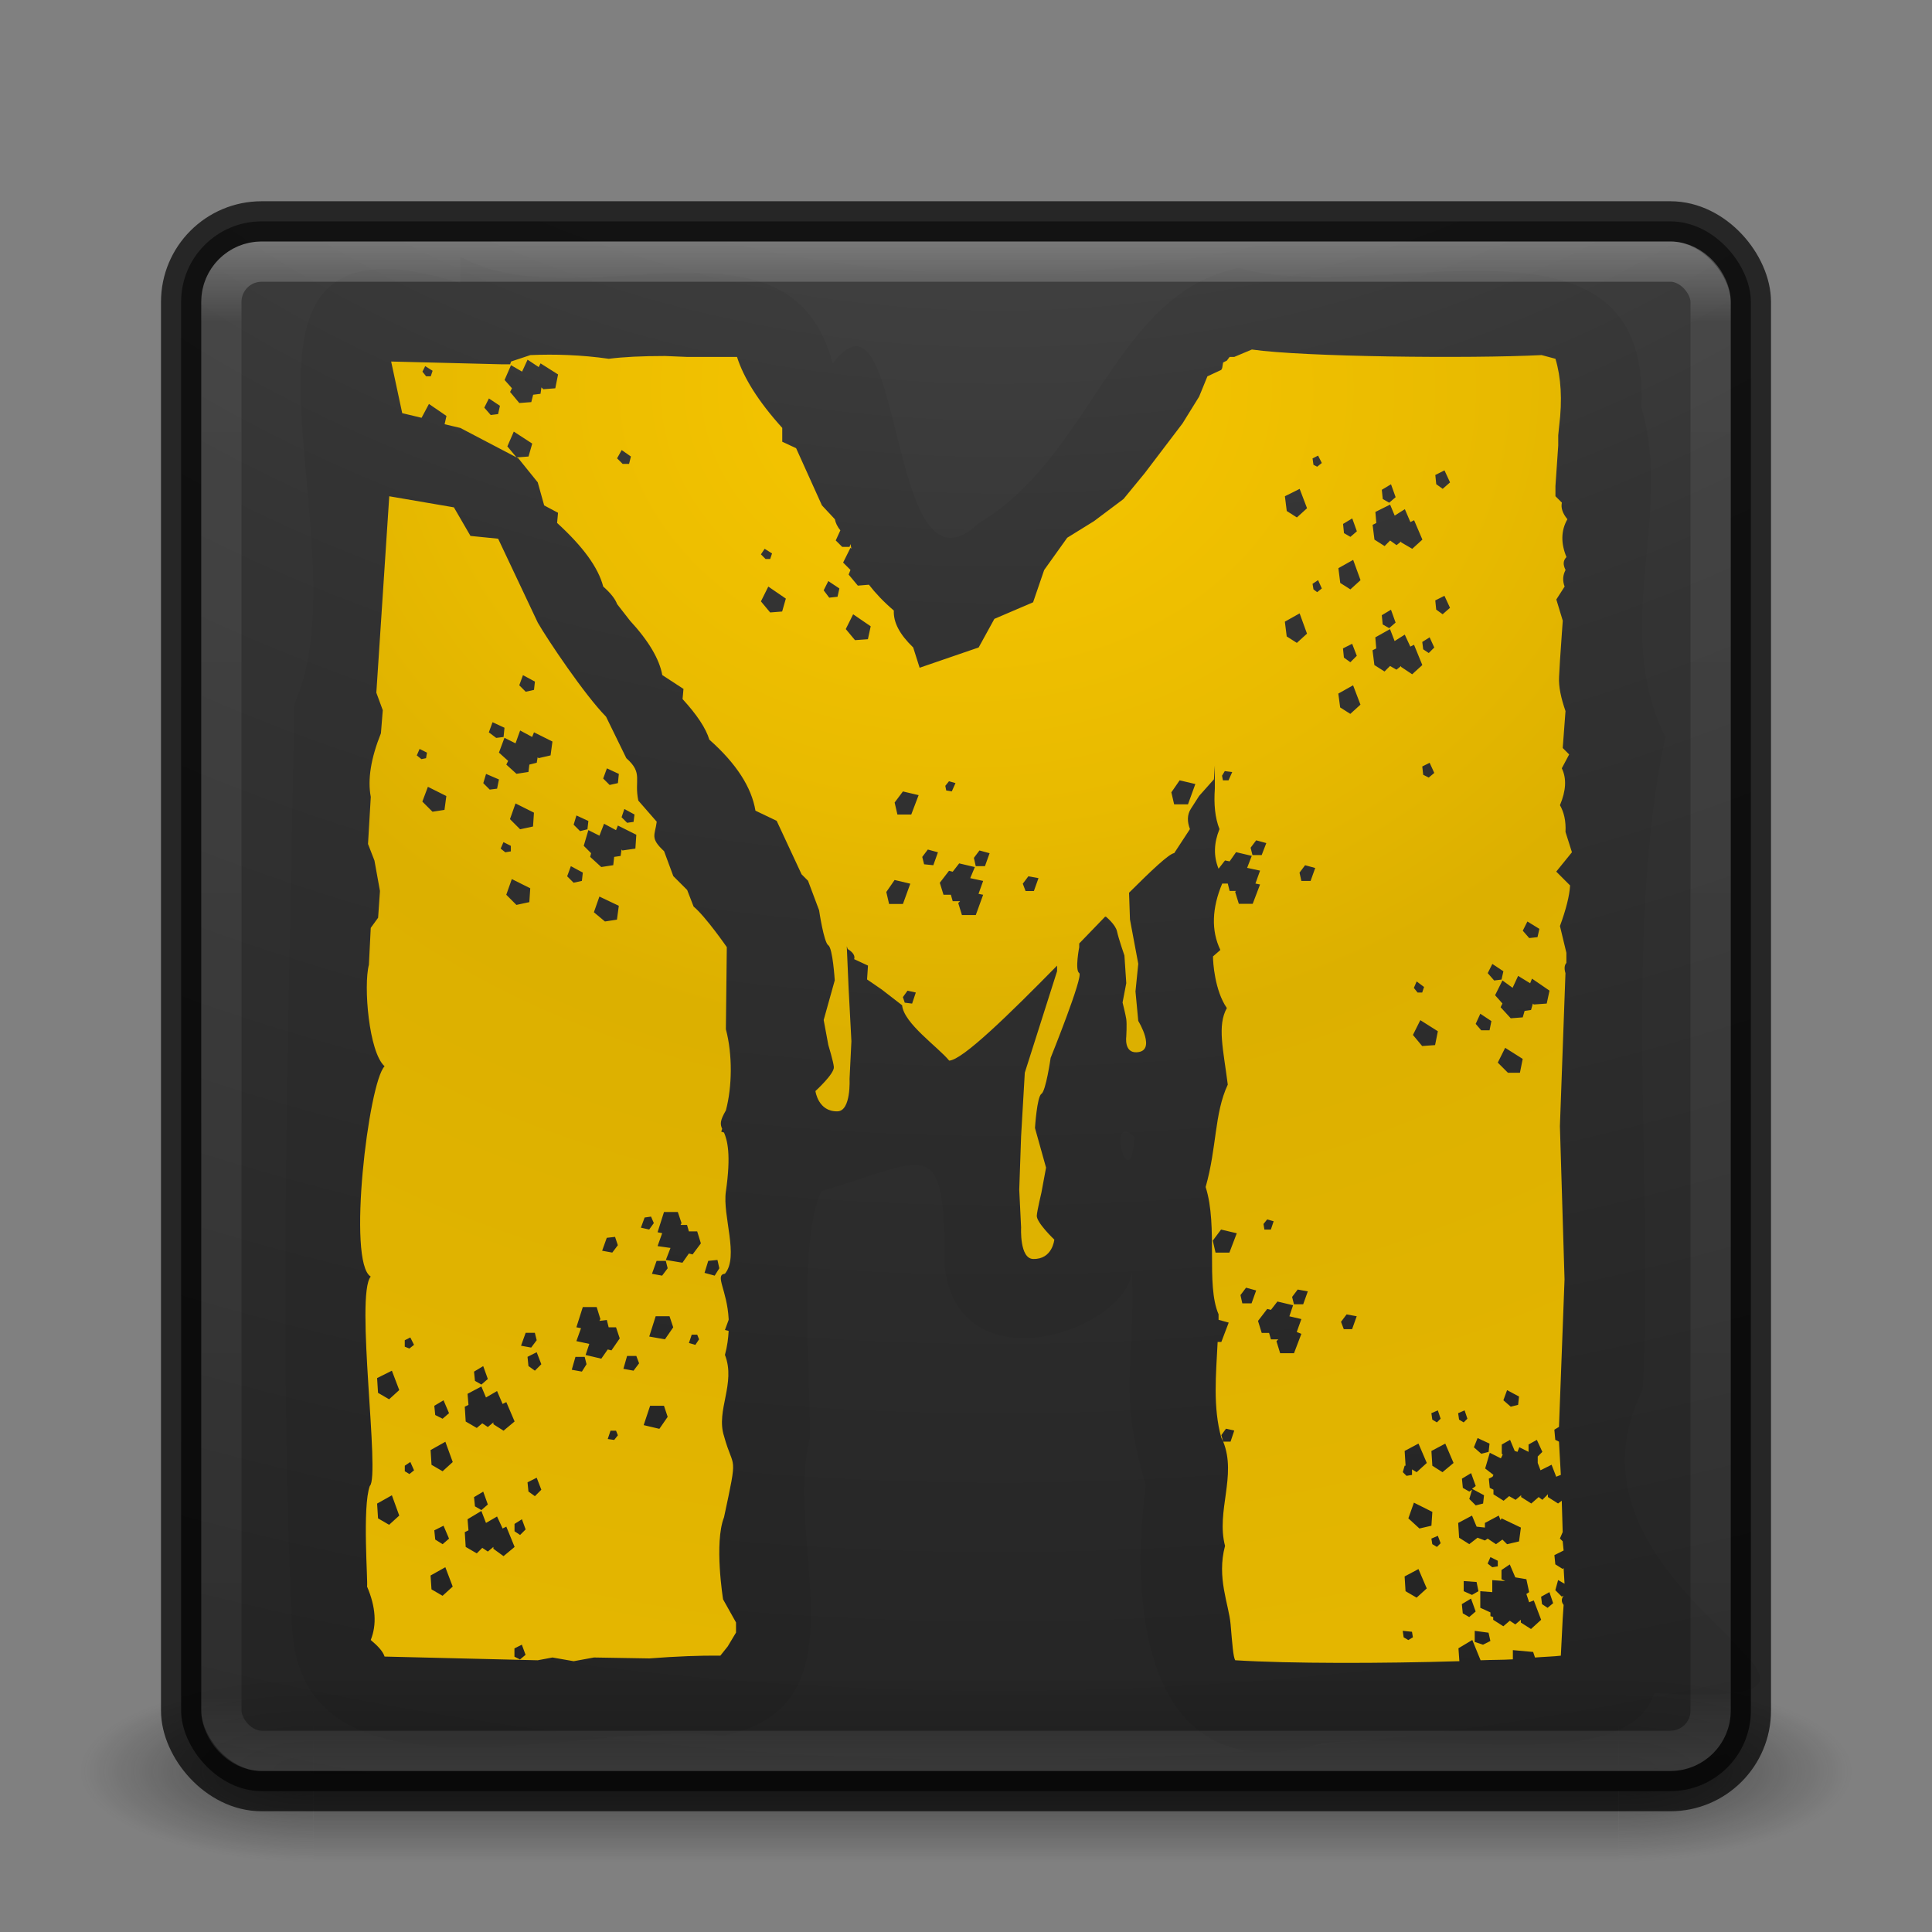 <?xml version="1.0" encoding="UTF-8" standalone="no"?>
<!-- Created with Inkscape (http://www.inkscape.org/) -->

<svg
   xmlns:dc="http://purl.org/dc/elements/1.1/"
   xmlns:cc="http://creativecommons.org/ns#"
   xmlns:rdf="http://www.w3.org/1999/02/22-rdf-syntax-ns#"
   xmlns:svg="http://www.w3.org/2000/svg"
   xmlns="http://www.w3.org/2000/svg"
   xmlns:xlink="http://www.w3.org/1999/xlink"
   xmlns:sodipodi="http://sodipodi.sourceforge.net/DTD/sodipodi-0.dtd"
   xmlns:inkscape="http://www.inkscape.org/namespaces/inkscape"
   version="1.1"
   width="48"
   height="48"
   id="svg4296"
   inkscape:version="0.48.4 r9939"
   sodipodi:docname="utilities-terminal.svg">
  <rect width="100%" height="100%" fill="#808080" stroke="none"/>
  <sodipodi:namedview
     pagecolor="#ffffff"
     bordercolor="#666666"
     borderopacity="1"
     objecttolerance="10"
     gridtolerance="10"
     guidetolerance="10"
     inkscape:pageopacity="0"
     inkscape:pageshadow="2"
     inkscape:window-width="1920"
     inkscape:window-height="1025"
     id="namedview40"
     showgrid="false"
     inkscape:zoom="5.2643666"
     inkscape:cx="78.580788"
     inkscape:cy="6.885269"
     inkscape:window-x="0"
     inkscape:window-y="30"
     inkscape:window-maximized="1"
     inkscape:current-layer="svg4296"
     showguides="true"
     inkscape:guide-bbox="true">
    <inkscape:grid
       type="xygrid"
       id="grid3867" />
  </sodipodi:namedview>
  <defs
     id="defs4298">
    <linearGradient
       id="linearGradient3895">
      <stop
         offset="0"
         style="stop-color:#ffffff;stop-opacity:1"
         id="stop3897" />
      <stop
         offset="0.053"
         style="stop-color:#ffffff;stop-opacity:0.235"
         id="stop3899" />
      <stop
         offset="0.951"
         style="stop-color:#ffffff;stop-opacity:0.157"
         id="stop3901" />
      <stop
         offset="1"
         style="stop-color:#ffffff;stop-opacity:0.392"
         id="stop3903" />
    </linearGradient>
    <linearGradient
       x1="20"
       y1="26"
       x2="20"
       y2="13"
       id="linearGradient4183"
       xlink:href="#linearGradient3680-6-6-6-3"
       gradientUnits="userSpaceOnUse"
       gradientTransform="translate(0,1)" />
    <linearGradient
       id="linearGradient3680-6-6-6-3">
      <stop
         id="stop3682-4-6-1-3"
         style="stop-color:#dcdcdc;stop-opacity:1"
         offset="0" />
      <stop
         id="stop3684-8-5-8-0"
         style="stop-color:#ffffff;stop-opacity:1"
         offset="1" />
    </linearGradient>
    <linearGradient
       x1="24"
       y1="5"
       x2="24"
       y2="43"
       id="linearGradient3982"
       xlink:href="#linearGradient3924-1"
       gradientUnits="userSpaceOnUse"
       gradientTransform="translate(4e-6,1)" />
    <linearGradient
       id="linearGradient3924-1">
      <stop
         id="stop3926-3"
         style="stop-color:#ffffff;stop-opacity:1"
         offset="0" />
      <stop
         id="stop3928-91"
         style="stop-color:#ffffff;stop-opacity:0.235"
         offset="0.063" />
      <stop
         id="stop3930-6"
         style="stop-color:#ffffff;stop-opacity:0.157"
         offset="0.951" />
      <stop
         id="stop3932-6"
         style="stop-color:#ffffff;stop-opacity:0.392"
         offset="1" />
    </linearGradient>
    <radialGradient
       cx="4.993"
       cy="43.5"
       r="2.5"
       fx="4.993"
       fy="43.5"
       id="radialGradient3963"
       xlink:href="#linearGradient3688-166-749"
       gradientUnits="userSpaceOnUse"
       gradientTransform="matrix(2.004,0,0,1.4,27.988,-17.4)" />
    <linearGradient
       id="linearGradient3688-166-749">
      <stop
         id="stop2883"
         style="stop-color:#181818;stop-opacity:1"
         offset="0" />
      <stop
         id="stop2885"
         style="stop-color:#181818;stop-opacity:0"
         offset="1" />
    </linearGradient>
    <radialGradient
       cx="4.993"
       cy="43.5"
       r="2.5"
       fx="4.993"
       fy="43.5"
       id="radialGradient3965"
       xlink:href="#linearGradient3688-464-309"
       gradientUnits="userSpaceOnUse"
       gradientTransform="matrix(2.004,0,0,1.4,-20.012,-104.4)" />
    <linearGradient
       id="linearGradient3688-464-309">
      <stop
         id="stop2889"
         style="stop-color:#181818;stop-opacity:1"
         offset="0" />
      <stop
         id="stop2891"
         style="stop-color:#181818;stop-opacity:0"
         offset="1" />
    </linearGradient>
    <linearGradient
       x1="25.058"
       y1="47.028"
       x2="25.058"
       y2="39.999"
       id="linearGradient3967"
       xlink:href="#linearGradient3702-501-757"
       gradientUnits="userSpaceOnUse" />
    <linearGradient
       id="linearGradient3702-501-757">
      <stop
         id="stop2895"
         style="stop-color:#181818;stop-opacity:0"
         offset="0" />
      <stop
         id="stop2897"
         style="stop-color:#181818;stop-opacity:1"
         offset="0.5" />
      <stop
         id="stop2899"
         style="stop-color:#181818;stop-opacity:0"
         offset="1" />
    </linearGradient>
    <linearGradient
       inkscape:collect="always"
       xlink:href="#linearGradient3680-6-6-6-3"
       id="linearGradient3018"
       gradientUnits="userSpaceOnUse"
       gradientTransform="translate(0,1)"
       x1="20"
       y1="26"
       x2="20"
       y2="13" />
    <linearGradient
       inkscape:collect="always"
       xlink:href="#linearGradient3895"
       id="linearGradient3024"
       gradientUnits="userSpaceOnUse"
       gradientTransform="translate(4e-6,1)"
       x1="24"
       y1="5"
       x2="24"
       y2="43" />
    <radialGradient
       inkscape:collect="always"
       xlink:href="#linearGradient3688-166-749"
       id="radialGradient3038"
       gradientUnits="userSpaceOnUse"
       gradientTransform="matrix(2.004,0,0,1.4,27.988,-17.4)"
       cx="4.993"
       cy="43.5"
       fx="4.993"
       fy="43.5"
       r="2.5" />
    <radialGradient
       inkscape:collect="always"
       xlink:href="#linearGradient3688-464-309"
       id="radialGradient3040"
       gradientUnits="userSpaceOnUse"
       gradientTransform="matrix(2.004,0,0,1.4,-20.012,-104.4)"
       cx="4.993"
       cy="43.5"
       fx="4.993"
       fy="43.5"
       r="2.5" />
    <linearGradient
       inkscape:collect="always"
       xlink:href="#linearGradient3702-501-757"
       id="linearGradient3042"
       gradientUnits="userSpaceOnUse"
       x1="25.058"
       y1="47.028"
       x2="25.058"
       y2="39.999" />
    <radialGradient
       inkscape:collect="always"
       xlink:href="#linearGradient2867-449-88-871-390-598-476-591-434-148-57-177-8-3-3-6-4-8-8-8"
       id="radialGradient3031"
       gradientUnits="userSpaceOnUse"
       gradientTransform="matrix(0,9.498,-11.66,0,140.931,-79.161)"
       cx="6.73"
       cy="9.957"
       fx="6.2"
       fy="9.957"
       r="12.672" />
    <linearGradient
       id="linearGradient2867-449-88-871-390-598-476-591-434-148-57-177-8-3-3-6-4-8-8-8">
      <stop
         id="stop3750-1-0-7-6-6-1-3-9"
         style="stop-color:#ffcd7d;stop-opacity:1"
         offset="0" />
      <stop
         id="stop3752-3-7-4-0-32-8-923-0"
         style="stop-color:#fc8f36;stop-opacity:1"
         offset="0.262" />
      <stop
         id="stop3754-1-8-5-2-7-6-7-1"
         style="stop-color:#e23a0e;stop-opacity:1"
         offset="0.705" />
      <stop
         id="stop3756-1-6-2-6-6-1-96-6"
         style="stop-color:#ac441f;stop-opacity:1"
         offset="1" />
    </linearGradient>
    <radialGradient
       r="12.672"
       fy="9.957"
       fx="7.118"
       cy="9.957"
       cx="7.118"
       gradientTransform="matrix(0,9.14,-11.221,0,136.563,-77.888)"
       gradientUnits="userSpaceOnUse"
       id="radialGradient3054-6"
       xlink:href="#linearGradient2867-449-88-871-390-598-476-591-434-148-57-177-8-3-3-6-4-8-8-8-5"
       inkscape:collect="always" />
    <linearGradient
       id="linearGradient2867-449-88-871-390-598-476-591-434-148-57-177-8-3-3-6-4-8-8-8-5">
      <stop
         id="stop3750-1-0-7-6-6-1-3-9-3"
         style="stop-color:#505050;stop-opacity:1;"
         offset="0" />
      <stop
         id="stop3752-3-7-4-0-32-8-923-0-7"
         style="stop-color:#2b2b2b;stop-opacity:1;"
         offset="0.262" />
      <stop
         id="stop3754-1-8-5-2-7-6-7-1-9"
         style="stop-color:#0a0a0a;stop-opacity:1;"
         offset="0.705" />
      <stop
         id="stop3756-1-6-2-6-6-1-96-6-0"
         style="stop-color:#000000;stop-opacity:1;"
         offset="1" />
    </linearGradient>
    <radialGradient
       r="12.672"
       fy="9.957"
       fx="6.2"
       cy="9.957"
       cx="6.73"
       gradientTransform="matrix(0,9.498,-11.66,0,136.431,-84.661)"
       gradientUnits="userSpaceOnUse"
       id="radialGradient3077"
       xlink:href="#linearGradient2867-449-88-871-390-598-476-591-434-148-57-177-8-3-3-6-4-8-8-8-5"
       inkscape:collect="always" />
    <linearGradient
       inkscape:collect="always"
       xlink:href="#linearGradient3680-6-6-6-3-7"
       id="linearGradient3018-5"
       gradientUnits="userSpaceOnUse"
       gradientTransform="translate(0,1)"
       x1="20"
       y1="26"
       x2="20"
       y2="13" />
    <linearGradient
       id="linearGradient3680-6-6-6-3-7">
      <stop
         id="stop3682-4-6-1-3-7"
         style="stop-color:#dcdcdc;stop-opacity:1"
         offset="0" />
      <stop
         id="stop3684-8-5-8-0-2"
         style="stop-color:#ffffff;stop-opacity:1"
         offset="1" />
    </linearGradient>
    <linearGradient
       y2="13"
       x2="20"
       y1="26"
       x1="20"
       gradientTransform="translate(-20,-24)"
       gradientUnits="userSpaceOnUse"
       id="linearGradient3950"
       xlink:href="#linearGradient3680-6-6-6-3-7"
       inkscape:collect="always" />
    <radialGradient
       r="20.524"
       fy="13.46"
       fx="32.008"
       cy="13.46"
       cx="32.008"
       gradientTransform="matrix(0,1.568,-1.939,0,50.105,-40.531)"
       gradientUnits="userSpaceOnUse"
       id="radialGradient3054"
       xlink:href="#linearGradient4777"
       inkscape:collect="always" />
    <linearGradient
       id="linearGradient4777">
      <stop
         style="stop-color:#f8c700;stop-opacity:1;"
         offset="0"
         id="stop4779" />
      <stop
         id="stop4787"
         offset="0.331"
         style="stop-color:#e8ba00;stop-opacity:1;" />
      <stop
         id="stop4785"
         offset="0.506"
         style="stop-color:#dcb000;stop-opacity:1;" />
      <stop
         style="stop-color:#e4b600;stop-opacity:1;"
         offset="1"
         id="stop4781" />
    </linearGradient>
    <radialGradient
       r="20.524"
       fy="13.46"
       fx="32.008"
       cy="13.46"
       cx="32.008"
       gradientTransform="matrix(0,1.568,-1.939,0,50.105,-40.531)"
       gradientUnits="userSpaceOnUse"
       id="radialGradient3047"
       xlink:href="#linearGradient4777"
       inkscape:collect="always" />
    <radialGradient
       inkscape:collect="always"
       xlink:href="#linearGradient4777"
       id="radialGradient3066"
       gradientUnits="userSpaceOnUse"
       gradientTransform="matrix(0,1.568,-1.939,0,50.105,-40.531)"
       cx="32.008"
       cy="13.46"
       fx="32.008"
       fy="13.46"
       r="20.524" />
  </defs>
  <g
     id="g3072">
    <g
       style="opacity:0.6"
       id="g3712-5"
       transform="matrix(1.158,0,0,0.643,-3.789,16.036)">
      <rect
         style="fill:url(#radialGradient3038);fill-opacity:1;stroke:none"
         id="rect2801-3"
         y="40"
         x="38"
         height="7"
         width="5" />
      <rect
         style="fill:url(#radialGradient3040);fill-opacity:1;stroke:none"
         id="rect3696-6"
         transform="scale(-1,-1)"
         y="-47"
         x="-10"
         height="7"
         width="5" />
      <rect
         style="fill:url(#linearGradient3042);fill-opacity:1;stroke:none"
         id="rect3700-4"
         y="40"
         x="10"
         height="7"
         width="28" />
    </g>
    <rect
       style="opacity:0.9;color:#000000;fill:url(#radialGradient3054-6);fill-opacity:1;fill-rule:nonzero;stroke:none;stroke-width:1;marker:none;visibility:visible;display:inline;overflow:visible;enable-background:accumulate"
       id="rect5505-21"
       y="5.5"
       x="4.5"
       ry="2"
       rx="2"
       height="39"
       width="39" />
    <rect
       width="39"
       height="39"
       rx="2"
       ry="2"
       x="4.5"
       y="5.5"
       id="rect5505-21-3-2"
       style="opacity:0.7;color:#000000;fill:none;stroke:#000000;stroke-width:1;stroke-linecap:round;stroke-linejoin:round;stroke-miterlimit:4;stroke-opacity:1;stroke-dasharray:none;stroke-dashoffset:0;marker:none;visibility:visible;display:inline;overflow:visible;enable-background:accumulate" />
    <path
       inkscape:connector-curvature="0"
       id="path3064"
       d="M 11.438,7.031 C 4.516,4.868 9.159,13.372 7.312,17.5 7.194,24.905 6.91,32.731 7.25,40.344 c 0.184,4.849 7.21,2.376 10.719,2.781 3.604,-0.721 1.483,-4.809 2.156,-7.406 -0.009,-1.964 -0.273,-4.924 0.281,-6.125 2.679,-0.795 3.071,-1.47 3.062,1.844 0.324,3.029 4.474,1.655 4.656,0.156 0.092,2.399 -0.368,2.91 0.344,5.312 -0.428,3.197 0.044,7.673 4.375,6.406 2.827,-0.312 7.607,0.824 8.259,-1.246 7.159,0.397 -2.885,-2.358 -0.29,-7.535 0.285,-4.797 -0.494,-11.312 0.562,-16.219 -1.356,-2.743 0.205,-5.526 -0.594,-8.188 0.255,-5.38 -6.572,-2.491 -10,-3.469 C 27.698,7.275 27.154,11.316 24.312,13 22.002,15.187 22.495,6.629 20.688,9.031 19.619,4.943 14.355,8.007 11.438,6.375 l 0,0.656 z m 6.438,8.25 c 1.165,0.464 0.085,0.81 0,0 z m 1.625,0.562 c -0.721,2.387 -1.803,-0.868 0,0 z M 28.188,28.25 c -0.113,1.588 -0.731,-0.693 0,0 z"
       style="font-size:48px;font-style:normal;font-variant:normal;font-weight:normal;font-stretch:normal;line-height:125%;letter-spacing:0px;word-spacing:0px;fill:#000000;fill-opacity:1;stroke:none;font-family:Boston Traffic;-inkscape-font-specification:Boston Traffic;opacity:0.05" />
    <rect
       width="37"
       height="37"
       rx="1"
       ry="1"
       x="5.5"
       y="6.5"
       id="rect6741"
       style="opacity:0.3;fill:none;stroke:url(#linearGradient3024);stroke-width:1;stroke-linecap:round;stroke-linejoin:round;stroke-miterlimit:4;stroke-opacity:1;stroke-dasharray:none;stroke-dashoffset:0" />
    <path
       style="font-size:48px;font-style:normal;font-variant:normal;font-weight:normal;font-stretch:normal;line-height:125%;letter-spacing:0px;word-spacing:0px;fill:url(#radialGradient3047);fill-opacity:1;stroke:none;font-family:Boston Traffic;-inkscape-font-specification:Boston Traffic"
       d="m 31.099,8.685 -0.435,0.183 c -0.038,-0.001 -0.077,5.23e-4 -0.115,0 l -0.069,0.092 -0.092,0.046 -0.023,0.138 -0.023,0.046 -0.344,0.16 -0.206,0.504 -0.412,0.665 -0.94,1.237 -0.527,0.642 -0.733,0.55 -0.665,0.412 -0.573,0.802 -0.275,0.802 -0.962,0.412 -0.39,0.71 -1.467,0.504 -0.16,-0.504 c -0.331,-0.319 -0.495,-0.618 -0.481,-0.917 -0.256,-0.218 -0.46,-0.436 -0.619,-0.642 l -0.275,0.023 -0.229,-0.275 0.046,-0.115 -0.183,-0.183 0.183,-0.367 0.023,0.023 -0.023,-0.115 -0.023,0.069 -0.183,0 -0.16,-0.16 0.115,-0.252 c -0.079,-0.092 -0.12,-0.19 -0.137,-0.275 l -0.321,-0.344 -0.642,-1.421 -0.344,-0.16 0,-0.344 C 18.842,9.976 18.476,9.388 18.311,8.868 l -1.237,0 -0.55,-0.023 c -0.578,1.7e-5 -1.04,0.023 -1.398,0.069 -0.689,-0.098 -1.342,-0.118 -1.948,-0.092 l -0.481,0.16 -0.023,0.069 -0.183,0 -0.023,0 -2.75,-0.069 0.275,1.283 0.481,0.115 0.183,-0.344 0.435,0.298 -0.046,0.206 0.39,0.092 1.398,0.733 -0.229,-0.275 0.16,-0.367 0.458,0.298 -0.092,0.321 -0.298,0.023 0.046,0.023 0.481,0.596 0.16,0.573 0.344,0.183 -0.023,0.252 c 0.647,0.592 1.022,1.107 1.146,1.581 0.179,0.156 0.302,0.312 0.344,0.435 l 0.321,0.412 c 0.468,0.507 0.733,0.962 0.802,1.352 l 0.527,0.344 -0.023,0.252 c 0.358,0.39 0.582,0.729 0.665,1.008 0.675,0.598 1.049,1.186 1.146,1.765 l 0.527,0.252 0.619,1.329 0.16,0.16 c 0.127,0.335 0.275,0.733 0.275,0.733 0,0 0.118,0.801 0.229,0.871 0.111,0.07 0.16,0.871 0.16,0.871 l -0.275,0.985 0.115,0.619 c 0,0 0.128,0.419 0.138,0.55 0.012,0.17 -0.458,0.596 -0.458,0.596 0,0 0.067,0.518 0.55,0.504 0.339,-0.01 0.298,-0.802 0.298,-0.802 l 0.046,-0.94 -0.069,-1.306 -0.046,-1.054 0.023,0.069 c 0.138,0.085 0.188,0.174 0.16,0.252 l 0.344,0.16 -0.023,0.344 0.367,0.252 0.504,0.39 c 0.041,0.449 0.893,1.037 1.169,1.375 0.331,-0.012 1.501,-1.16 2.681,-2.36 l 0,0.138 -0.802,2.521 -0.092,1.581 -0.046,1.329 0.046,0.94 c 0,0 -0.041,0.769 0.298,0.779 0.483,0.014 0.527,-0.481 0.527,-0.481 0,0 -0.447,-0.426 -0.435,-0.596 0.009,-0.131 0.115,-0.573 0.115,-0.573 l 0.115,-0.619 -0.275,-0.985 c 0,0 0.049,-0.778 0.16,-0.848 0.111,-0.07 0.229,-0.894 0.229,-0.894 0,0 0.822,-2.038 0.71,-2.108 -0.111,-0.07 0,-0.642 0,-0.642 l 0,-0.092 c 0.231,-0.236 0.426,-0.444 0.642,-0.665 0.004,-0.004 0.019,0.004 0.023,0 0,0 0.239,0.194 0.275,0.367 0.037,0.176 0.183,0.596 0.183,0.596 l 0.046,0.687 -0.092,0.481 c 0,0 0.078,0.314 0.092,0.412 0.018,0.127 0,0.435 0,0.435 0,0 -0.058,0.4 0.252,0.39 0.514,-0.018 0.046,-0.779 0.046,-0.779 l -0.069,-0.733 0.069,-0.687 -0.206,-1.1 -0.023,-0.665 c 0.562,-0.56 0.991,-0.966 1.123,-0.985 l 0.39,-0.596 c -0.069,-0.182 -0.073,-0.355 0.023,-0.504 l 0.206,-0.321 0.367,-0.412 0.023,-0.344 0,0.573 c -0.028,0.39 0.004,0.729 0.115,1.008 -0.141,0.348 -0.15,0.672 -0.023,0.985 l 0.16,-0.206 0.115,0.023 0.16,-0.229 0.39,0.092 -0.115,0.298 0.321,0.069 -0.115,0.321 0.115,0.023 -0.183,0.481 -0.344,0 -0.092,-0.298 0.023,-0.023 -0.16,0 -0.046,-0.183 -0.138,0 c -0.255,0.605 -0.279,1.167 -0.046,1.65 l -0.183,0.16 c -0.002,0.132 0.041,0.848 0.344,1.283 -0.244,0.435 -0.087,1.032 0.023,1.902 -0.337,0.721 -0.269,1.555 -0.55,2.544 0.315,0.989 -7.13e-4,2.421 0.321,3.162 9.53e-4,0.046 -2.5e-5,0.092 0,0.138 l 0.252,0.069 -0.183,0.481 -0.092,0 c -0.04,0.812 -0.121,1.624 0.092,2.383 0.016,0.033 0.033,0.059 0.046,0.092 l -0.046,-0.16 0.115,-0.16 0.206,0.046 -0.092,0.275 -0.183,0 c 0.342,0.845 -0.18,1.731 0.046,2.59 -0.213,0.792 0.096,1.455 0.138,1.948 0.042,0.493 0.066,0.817 0.115,0.894 1.356,0.085 3.656,0.081 5.569,0.023 l -0.023,-0.321 0.344,-0.206 0.206,0.504 c 0.302,-0.012 0.538,-0.007 0.802,-0.023 l 0,-0.229 0.504,0.046 0.046,0.138 c 0.203,-0.017 0.488,-0.026 0.642,-0.046 l 0.046,-0.917 0.023,-0.344 c -0.061,-0.075 -0.058,-0.155 0,-0.229 l -0.046,0.023 -0.16,-0.16 0.069,-0.252 0.16,0.092 -0.023,-0.39 -0.023,0.023 -0.183,-0.115 -0.023,-0.229 0.229,-0.115 -0.023,-0.229 -0.069,-0.069 0.069,-0.16 -0.023,-0.779 -0.092,0.069 -0.252,-0.16 0,-0.069 -0.138,0.138 -0.092,-0.069 -0.183,0.16 -0.252,-0.16 0,-0.046 -0.138,0.115 -0.16,-0.092 -0.138,0.115 -0.252,-0.16 0,-0.115 -0.092,-0.046 -0.023,-0.229 0.092,-0.046 0.023,-0.046 -0.206,-0.16 0.115,-0.39 0.275,0.138 0.046,-0.092 -0.023,-0.023 0,-0.229 0.206,-0.115 0.115,0.275 0.069,0.023 0.046,-0.115 0.229,0.115 0,-0.183 0.206,-0.115 0.137,0.298 -0.115,0.115 0,0.16 0.069,0.183 0.275,-0.138 0.115,0.298 0.115,-0.046 -0.046,-0.825 -0.092,-0.046 -0.023,-0.252 0.115,-0.069 0.138,-3.667 -0.115,-3.804 0.138,-3.804 c 0,0 -0.06,-0.168 0.023,-0.252 l 0,-0.252 -0.16,-0.665 c 0.151,-0.41 0.238,-0.755 0.252,-1.008 l -0.344,-0.344 0.39,-0.481 -0.16,-0.504 c 0.014,-0.28 -0.041,-0.496 -0.138,-0.665 0.151,-0.358 0.17,-0.663 0.046,-0.917 l 0.183,-0.344 -0.16,-0.16 0.069,-0.917 c -0.11,-0.319 -0.174,-0.607 -0.16,-0.848 l 0.023,-0.412 0.046,-0.665 0.023,-0.321 -0.16,-0.527 0.206,-0.321 c -0.055,-0.143 -0.046,-0.282 0.023,-0.412 -0.069,-0.137 -0.06,-0.236 0.023,-0.321 -0.138,-0.332 -0.142,-0.654 0.023,-0.94 -0.124,-0.15 -0.165,-0.289 -0.137,-0.412 l -0.16,-0.16 0,-0.252 0.069,-1.008 0,-0.252 0.023,-0.229 c 0.083,-0.657 0.046,-1.218 -0.092,-1.673 l -0.344,-0.092 c -1.79,0.091 -5.929,0.045 -7.196,-0.138 z m -17.99,0.252 0.275,0.183 0.046,-0.092 0.435,0.275 -0.069,0.344 -0.298,0.023 -0.046,-0.046 -0.023,0.16 -0.183,0.023 -0.046,0.183 -0.298,0.023 -0.229,-0.275 0.046,-0.092 -0.183,-0.206 0.16,-0.367 0.275,0.16 0.137,-0.298 z m -2.544,0.16 0.183,0.115 -0.046,0.137 -0.115,0 -0.092,-0.115 0.069,-0.138 z m 1.581,0.802 0.275,0.183 -0.046,0.206 -0.183,0.023 -0.16,-0.183 0.115,-0.229 z m 3.3,1.283 0.229,0.16 -0.046,0.183 -0.16,0 -0.138,-0.138 0.115,-0.206 z m 17.302,0.138 0.092,0.183 -0.115,0.092 -0.092,-0.046 -0.023,-0.16 0.137,-0.069 z m 3.14,0.367 0.138,0.298 -0.183,0.16 -0.16,-0.115 -0.023,-0.229 0.229,-0.115 z m -1.329,0.344 0.115,0.321 -0.16,0.138 -0.16,-0.092 -0.023,-0.229 0.229,-0.138 z m -2.269,0.115 0.183,0.481 -0.252,0.229 -0.252,-0.16 -0.046,-0.367 0.367,-0.183 z m -22.619,0.183 -0.321,4.881 0.16,0.435 -0.046,0.573 c -0.248,0.618 -0.335,1.146 -0.252,1.581 l -0.069,1.169 0.16,0.412 0.137,0.756 -0.046,0.665 -0.183,0.252 -0.046,0.917 c -0.137,0.519 -0.002,2.175 0.39,2.521 -0.401,0.401 -0.936,4.881 -0.344,5.225 -0.392,0.45 0.24,4.962 -0.023,5.202 -0.192,0.521 -0.041,2.426 -0.069,2.498 0.22,0.514 0.243,0.952 0.092,1.329 0.179,0.15 0.302,0.282 0.344,0.412 l 3.804,0.092 0.367,-0.069 0.527,0.092 0.504,-0.092 1.375,0.023 c 0.675,-0.052 1.269,-0.075 1.765,-0.069 l 0.183,-0.229 0.206,-0.344 0,-0.252 -0.321,-0.573 c 0,0 -0.227,-1.4 0.023,-2.04 0.355,-1.659 0.243,-1.131 0,-2.017 -0.207,-0.639 0.301,-1.307 0.023,-2.017 0.059,-0.218 0.082,-0.413 0.092,-0.596 l -0.092,-0.023 0.092,-0.252 c -3.63e-4,-0.008 4.34e-4,-0.015 0,-0.023 -0.039,-0.725 -0.355,-1.092 -0.092,-1.123 0.355,-0.428 -0.064,-1.438 0.023,-2.04 0.134,-0.928 0.035,-1.277 -0.046,-1.467 l -0.069,-0.023 0.023,-0.069 c -0.051,-0.116 -0.059,-0.197 0.092,-0.458 0.157,-0.587 0.168,-1.388 0,-2.017 l 0.023,-2.04 c 0,0 -0.522,-0.755 -0.825,-1.008 l -0.16,-0.412 -0.344,-0.344 -0.229,-0.619 c -0.358,-0.332 -0.225,-0.395 -0.183,-0.733 L 15.859,19.891 C 15.749,19.371 15.988,19.214 15.561,18.837 l -0.504,-1.031 c -0.537,-0.546 -1.462,-1.928 -1.696,-2.337 l -0.985,-2.085 -0.687,-0.069 -0.412,-0.71 -1.604,-0.275 z m 24.865,0.206 0.115,0.275 0.252,-0.16 0.138,0.321 0.092,-0.046 0.206,0.481 -0.252,0.229 -0.275,-0.16 0,-0.023 -0.115,0.092 -0.16,-0.115 -0.137,0.138 -0.252,-0.16 -0.046,-0.367 0.092,-0.046 -0.023,-0.275 0.367,-0.183 z m -0.94,0.344 0.115,0.321 -0.16,0.138 -0.16,-0.092 -0.023,-0.229 0.229,-0.138 z m -14.598,0.756 0.183,0.115 -0.046,0.138 -0.115,0 -0.115,-0.115 0.092,-0.138 z m 14.621,0.275 0.183,0.504 -0.252,0.229 -0.252,-0.16 -0.046,-0.367 0.367,-0.206 z m -0.871,0.504 0.092,0.206 -0.115,0.092 -0.092,-0.069 -0.023,-0.138 0.137,-0.092 z m -12.169,0.023 0.275,0.183 -0.046,0.206 -0.206,0.023 -0.138,-0.183 0.115,-0.229 z m -1.49,0.137 0.435,0.298 -0.092,0.321 -0.298,0.023 -0.229,-0.275 0.183,-0.367 z m 16.798,0.229 0.138,0.298 -0.183,0.16 -0.16,-0.115 -0.023,-0.229 0.229,-0.115 z m -1.329,0.344 0.115,0.321 -0.16,0.138 -0.16,-0.092 -0.023,-0.229 0.229,-0.137 z m -2.269,0.092 0.183,0.504 -0.252,0.229 -0.252,-0.16 -0.046,-0.367 0.367,-0.206 z m -11.092,0.023 0.435,0.298 -0.069,0.321 -0.321,0.023 -0.229,-0.275 0.183,-0.367 z m 13.337,0.367 0.115,0.298 0.252,-0.16 0.138,0.298 0.092,-0.046 0.206,0.504 -0.252,0.229 -0.275,-0.183 0,-0.023 -0.115,0.092 -0.16,-0.092 -0.137,0.137 -0.252,-0.16 -0.046,-0.367 0.092,-0.046 -0.023,-0.275 0.367,-0.206 z m 0.985,0.206 0.115,0.252 -0.137,0.137 -0.138,-0.092 -0.023,-0.183 0.183,-0.115 z m -1.925,0.16 0.115,0.298 -0.16,0.16 -0.16,-0.115 -0.023,-0.229 0.229,-0.115 z m -20.602,0.779 0.298,0.16 -0.023,0.206 -0.206,0.046 -0.16,-0.16 0.092,-0.252 z m 20.625,0.252 0.183,0.481 -0.252,0.229 -0.252,-0.16 -0.046,-0.344 0.367,-0.206 z m -21.381,0.917 0.298,0.138 -0.023,0.229 -0.183,0.023 -0.183,-0.138 0.092,-0.252 z m 0.687,0.206 0.298,0.16 0.046,-0.115 0.458,0.229 -0.046,0.344 -0.298,0.069 -0.023,-0.023 -0.023,0.137 -0.183,0.046 -0.023,0.183 -0.298,0.046 -0.252,-0.229 0.046,-0.092 -0.229,-0.206 0.137,-0.367 0.275,0.137 0.115,-0.321 z m -2.498,0.458 0.183,0.092 -0.023,0.138 -0.115,0.023 -0.115,-0.092 0.069,-0.16 z m 25.094,0.344 0.115,0.252 -0.137,0.115 -0.138,-0.069 -0.023,-0.206 0.183,-0.092 z m -20.442,0.138 0.298,0.138 -0.023,0.229 -0.206,0.046 -0.16,-0.16 0.092,-0.252 z m 15.354,0.069 0.183,0.023 -0.092,0.206 -0.138,0 -0.023,-0.115 0.069,-0.115 z m -18.356,0.069 0.321,0.138 -0.046,0.229 -0.183,0.023 -0.16,-0.16 0.069,-0.229 z m 17.233,0.16 0.39,0.092 -0.183,0.504 -0.344,0 -0.069,-0.298 0.206,-0.298 z m -5.729,0.023 0.16,0.046 -0.092,0.206 -0.138,-0.023 -0.023,-0.115 0.092,-0.115 z m -12.948,0.138 0.458,0.229 -0.046,0.344 -0.298,0.046 -0.252,-0.252 0.138,-0.367 z m 11.802,0.115 0.39,0.092 -0.183,0.481 -0.344,0 -0.069,-0.298 0.206,-0.275 z m -9.625,0.298 0.458,0.229 -0.023,0.344 -0.321,0.069 -0.252,-0.252 0.138,-0.39 z m 2.704,0.138 0.252,0.137 -0.023,0.183 -0.16,0.023 -0.138,-0.138 0.069,-0.206 z m -1.192,0.16 0.298,0.138 -0.023,0.206 -0.183,0.046 -0.16,-0.16 0.069,-0.229 z m 0.687,0.206 0.298,0.16 0.046,-0.115 0.458,0.229 -0.023,0.344 -0.321,0.046 -0.023,-0.023 -0.023,0.16 -0.16,0.023 -0.023,0.206 -0.298,0.046 -0.275,-0.252 0.023,-0.092 -0.183,-0.183 0.115,-0.39 0.275,0.138 0.115,-0.298 z m 16.202,0.412 0.252,0.069 -0.115,0.298 -0.229,0 -0.046,-0.183 0.138,-0.183 z m -18.7,0.046 0.183,0.092 0,0.137 -0.138,0.023 -0.115,-0.092 0.069,-0.16 z m 10.542,0.183 0.252,0.069 -0.115,0.321 -0.229,-0.023 -0.046,-0.183 0.138,-0.183 z m 1.283,0.023 0.252,0.069 -0.115,0.321 -0.229,0 -0.046,-0.206 0.138,-0.183 z m -0.504,0.321 0.39,0.092 -0.115,0.275 0.321,0.069 -0.115,0.321 0.115,0.023 -0.183,0.504 -0.344,0 -0.092,-0.298 0.046,-0.046 -0.183,0 -0.046,-0.16 -0.183,0 -0.092,-0.298 0.229,-0.298 0.092,0.023 0.16,-0.206 z m 8.594,0.046 0.252,0.069 -0.115,0.321 -0.229,0 -0.046,-0.206 0.138,-0.183 z m -18.242,0.023 0.298,0.16 -0.023,0.206 -0.206,0.046 -0.16,-0.16 0.092,-0.252 z m 11.367,0.252 0.252,0.046 -0.115,0.321 -0.206,0 -0.069,-0.183 0.138,-0.183 z m -12.833,0.069 0.458,0.229 -0.023,0.344 -0.321,0.069 -0.252,-0.252 0.138,-0.39 z m 9.51,0.023 0.39,0.092 -0.183,0.504 -0.344,0 -0.069,-0.298 0.206,-0.298 z m -7.333,0.412 0.481,0.229 -0.046,0.344 -0.298,0.046 -0.275,-0.229 0.137,-0.39 z m 23.054,0.619 0.298,0.183 -0.046,0.206 -0.206,0.023 -0.16,-0.183 0.115,-0.229 z m -0.871,1.054 0.275,0.183 -0.046,0.206 -0.183,0.023 -0.16,-0.183 0.115,-0.229 z m 0.642,0.298 0.298,0.183 0.046,-0.115 0.435,0.298 -0.069,0.321 -0.321,0.023 -0.023,-0.023 -0.046,0.16 -0.16,0.023 -0.046,0.16 -0.298,0.023 -0.252,-0.275 0.046,-0.092 -0.183,-0.206 0.183,-0.367 0.252,0.183 0.138,-0.298 z m -2.521,0.138 0.183,0.137 -0.046,0.138 -0.115,0 -0.092,-0.115 0.069,-0.16 z m -12.65,0.229 0.206,0.046 -0.092,0.275 -0.183,-0.023 -0.046,-0.138 0.115,-0.16 z m 14.231,0.573 0.275,0.183 -0.046,0.229 -0.206,0 -0.138,-0.16 0.115,-0.252 z m -1.49,0.16 0.435,0.275 -0.069,0.344 -0.321,0.023 -0.229,-0.275 0.183,-0.367 z m 2.108,0.687 0.435,0.275 -0.069,0.344 -0.298,0 -0.252,-0.252 0.183,-0.367 z m -20.9,4.079 0.344,0 0.092,0.275 -0.023,0.046 0.16,0 0.046,0.16 0.206,0 0.092,0.298 -0.206,0.275 -0.092,-0.023 -0.16,0.229 -0.412,-0.069 0.115,-0.298 -0.321,-0.046 0.115,-0.321 -0.115,-0.023 0.16,-0.504 z m -0.321,0.115 0.069,0.16 -0.115,0.16 -0.206,-0.046 0.092,-0.252 0.16,-0.023 z m 15.308,0.069 0.16,0.046 -0.069,0.206 -0.16,0 -0.023,-0.138 0.092,-0.115 z m -1.146,0.252 0.39,0.092 -0.183,0.481 -0.344,0 -0.069,-0.298 0.206,-0.275 z m -15.056,0.183 0.069,0.206 -0.138,0.183 -0.252,-0.046 0.115,-0.321 0.206,-0.023 z m 2.544,0.573 0.046,0.206 -0.115,0.183 -0.252,-0.069 0.092,-0.298 0.229,-0.023 z m -1.512,0.023 0.229,0 0.046,0.183 -0.138,0.183 -0.252,-0.046 0.115,-0.321 z m 14.644,0.665 0.252,0.069 -0.115,0.321 -0.229,0 -0.046,-0.206 0.138,-0.183 z m 1.283,0.046 0.252,0.046 -0.115,0.321 -0.229,0 -0.046,-0.183 0.138,-0.183 z m -0.504,0.298 0.39,0.092 -0.092,0.275 0.298,0.069 -0.115,0.321 0.115,0.046 -0.183,0.481 -0.344,0 -0.092,-0.298 0.046,-0.046 -0.183,0 -0.046,-0.16 -0.183,0 -0.092,-0.298 0.229,-0.298 0.092,0.023 0.16,-0.206 z m -17.256,0.137 0.344,0 0.092,0.298 -0.023,0.046 0.183,-0.023 0.046,0.183 0.183,0 0.092,0.275 -0.206,0.298 -0.092,-0.023 -0.16,0.229 -0.39,-0.092 0.092,-0.275 -0.321,-0.069 0.115,-0.321 -0.115,-0.023 0.16,-0.504 z m 18.975,0.183 0.252,0.046 -0.115,0.321 -0.206,0 -0.069,-0.183 0.138,-0.183 z m -17.165,0.046 0.344,0 0.092,0.275 -0.206,0.298 -0.39,-0.069 0.16,-0.504 z m -3.231,0.412 0.229,0 0.046,0.183 -0.137,0.183 -0.252,-0.046 0.115,-0.321 z m 4.125,0.046 0.138,0 0.046,0.115 -0.092,0.138 -0.16,-0.046 0.069,-0.206 z m -6.99,0.069 0.092,0.183 -0.115,0.092 -0.115,-0.046 0,-0.16 0.137,-0.069 z m 3.14,0.367 0.115,0.298 -0.16,0.16 -0.16,-0.115 -0.023,-0.229 0.229,-0.115 z m 2.246,0.092 0.229,0 0.069,0.183 -0.138,0.183 -0.252,-0.046 0.092,-0.321 z m -1.283,0.023 0.229,0 0.046,0.183 -0.115,0.183 -0.252,-0.046 0.092,-0.321 z m -2.292,0.229 0.115,0.321 -0.16,0.138 -0.16,-0.092 -0.023,-0.229 0.229,-0.138 z m -2.269,0.115 0.183,0.481 -0.252,0.229 -0.275,-0.16 -0.023,-0.367 0.367,-0.183 z m 2.223,0.39 0.115,0.275 0.275,-0.16 0.138,0.321 0.092,-0.046 0.206,0.481 -0.275,0.229 -0.252,-0.16 0,-0.046 -0.138,0.115 -0.138,-0.092 -0.137,0.115 -0.275,-0.16 -0.023,-0.367 0.092,-0.046 -0.023,-0.275 0.344,-0.183 z m 25.483,0.092 0.298,0.16 -0.023,0.206 -0.183,0.046 -0.183,-0.16 0.092,-0.252 z m -26.423,0.252 0.137,0.321 -0.16,0.138 -0.183,-0.092 -0.023,-0.229 0.229,-0.137 z m 5.133,0.137 0.344,0 0.092,0.275 -0.206,0.298 -0.39,-0.092 0.16,-0.481 z m 19.571,0.115 0.069,0.206 -0.092,0.092 -0.115,-0.069 -0.023,-0.16 0.16,-0.069 z m 0.665,0 0.069,0.206 -0.092,0.092 -0.115,-0.069 -0.023,-0.16 0.16,-0.069 z m -21.221,0.504 0.138,0 0.046,0.115 -0.092,0.115 -0.16,-0.023 0.069,-0.206 z m 21.542,0.183 0.298,0.138 -0.023,0.206 -0.183,0.046 -0.183,-0.16 0.092,-0.229 z m -25.644,0.092 0.183,0.504 -0.252,0.229 -0.275,-0.16 -0.023,-0.367 0.367,-0.206 z m 24.177,0.046 0.206,0.481 -0.252,0.229 -0.115,-0.069 0,0.137 -0.137,0.023 -0.092,-0.092 0.046,-0.16 0.023,0 -0.023,-0.367 0.344,-0.183 z m 0.665,0 0.206,0.481 -0.275,0.229 -0.252,-0.16 -0.023,-0.367 0.344,-0.183 z m -25.712,0.458 0.092,0.206 -0.115,0.092 -0.115,-0.069 0,-0.138 0.137,-0.092 z m 26.354,0.275 0.115,0.321 -0.092,0.069 0.298,0.16 -0.023,0.206 -0.183,0.046 -0.16,-0.16 0.069,-0.229 -0.069,0.046 -0.16,-0.092 -0.023,-0.229 0.229,-0.138 z m -23.215,0.115 0.115,0.298 -0.16,0.16 -0.16,-0.115 -0.023,-0.229 0.229,-0.115 z m -1.329,0.344 0.115,0.321 -0.16,0.138 -0.16,-0.092 -0.023,-0.229 0.229,-0.137 z m -2.269,0.092 0.183,0.504 -0.252,0.229 -0.275,-0.16 -0.023,-0.367 0.367,-0.206 z m 25.392,0.183 0.458,0.229 -0.023,0.344 -0.298,0.069 -0.275,-0.252 0.138,-0.39 z m -23.169,0.206 0.115,0.298 0.275,-0.16 0.138,0.298 0.092,-0.046 0.206,0.504 -0.275,0.229 -0.252,-0.183 0,-0.046 -0.138,0.115 -0.138,-0.092 -0.137,0.137 -0.275,-0.16 -0.023,-0.367 0.092,-0.046 -0.023,-0.275 0.344,-0.206 z m 24.612,0.115 0.115,0.275 0.206,0.023 0,-0.115 0.344,-0.183 0.046,0.115 0.023,-0.046 0.481,0.229 -0.046,0.344 -0.298,0.069 -0.115,-0.115 -0.16,0.115 -0.206,-0.138 -0.069,0.046 -0.183,-0.069 -0.206,0.16 -0.252,-0.16 -0.023,-0.367 0.344,-0.183 z m -23.604,0.092 0.092,0.252 -0.138,0.138 -0.138,-0.092 0,-0.183 0.183,-0.115 z m -1.948,0.16 0.137,0.321 -0.16,0.138 -0.183,-0.115 -0.023,-0.229 0.229,-0.115 z m 24.704,0.252 0.069,0.183 -0.092,0.092 -0.115,-0.069 -0.023,-0.138 0.16,-0.069 z m 1.306,0.527 0.183,0.092 0,0.138 -0.137,0.023 -0.115,-0.092 0.069,-0.16 z m 0.481,0.183 0.137,0.321 0.275,0.046 0.069,0.321 -0.069,0.046 0.069,0.206 0.115,-0.046 0.183,0.481 -0.252,0.229 -0.252,-0.16 0,-0.069 -0.138,0.115 -0.137,-0.092 -0.16,0.138 -0.252,-0.16 0,-0.069 -0.069,-0.023 0,-0.092 -0.252,-0.115 0,-0.412 0.298,0.023 0,-0.298 0.321,0.023 -0.092,-0.046 0,-0.229 0.206,-0.138 z m -26.446,0.069 0.183,0.481 -0.252,0.229 -0.275,-0.16 -0.023,-0.344 0.367,-0.206 z m 24.177,0.046 0.206,0.481 -0.252,0.229 -0.275,-0.16 -0.023,-0.367 0.344,-0.183 z m 1.123,0.298 0.321,0.023 0.046,0.229 -0.16,0.092 -0.206,-0.092 0,-0.252 z m 2.131,0.275 0.092,0.275 -0.138,0.115 -0.138,-0.092 -0.023,-0.183 0.206,-0.115 z m -1.948,0.16 0.115,0.321 -0.16,0.138 -0.16,-0.092 -0.023,-0.229 0.229,-0.138 z m -1.696,0.802 0.229,0.023 0.023,0.137 -0.115,0.069 -0.115,-0.069 -0.023,-0.16 z m 1.787,0 0.344,0.046 0.046,0.206 -0.183,0.092 -0.206,-0.069 0,-0.275 z m -23.673,0.344 0.092,0.252 -0.138,0.115 -0.138,-0.069 0,-0.206 0.183,-0.092 z"
       id="path3036"
       inkscape:connector-curvature="0" />
  </g>
</svg>
